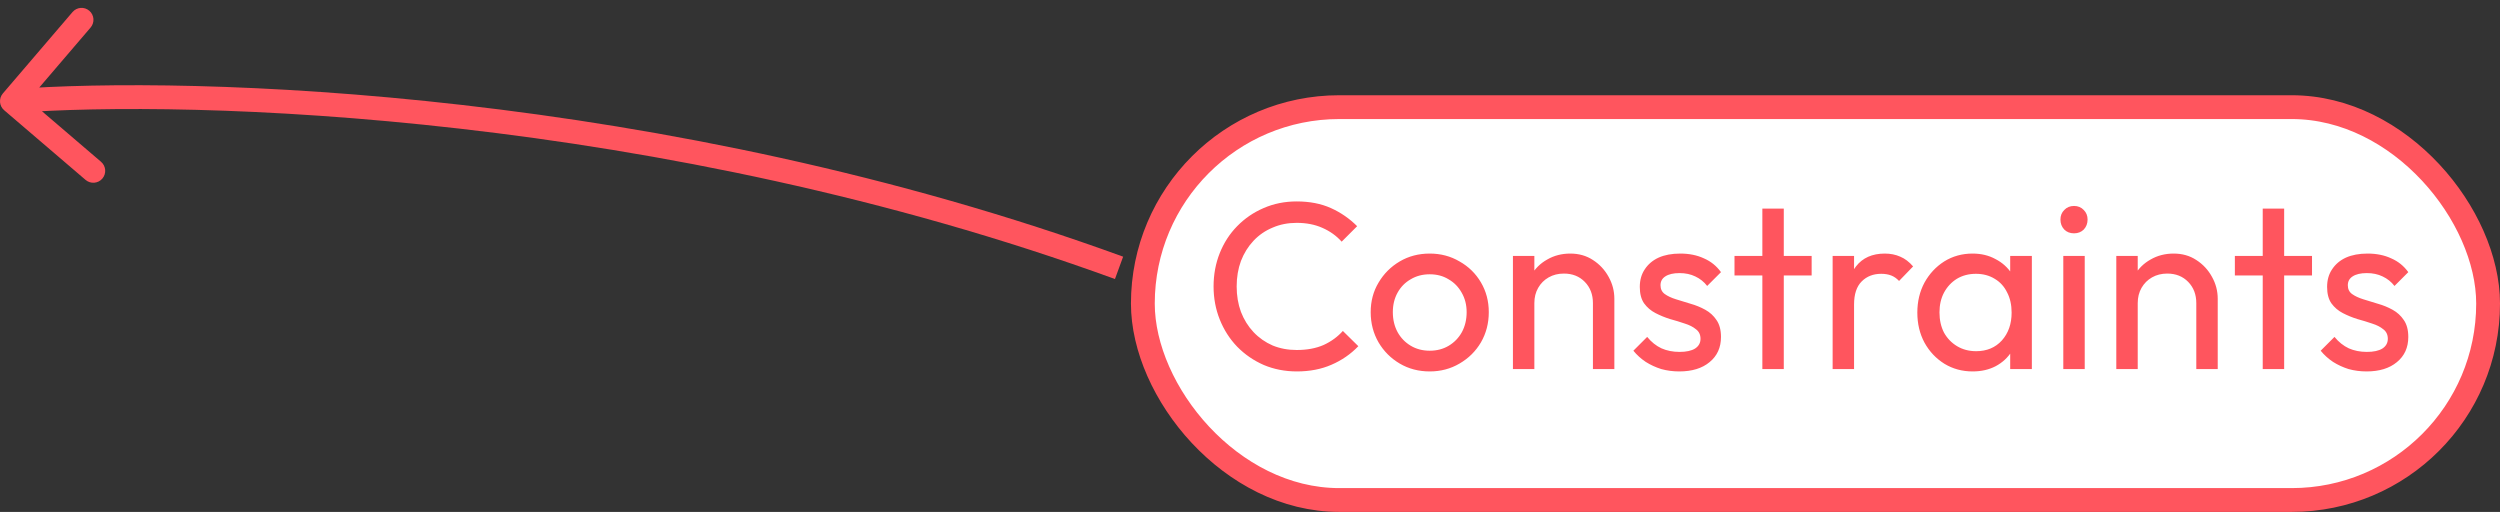 <svg width="210" height="43" viewBox="0 0 210 43" fill="none" xmlns="http://www.w3.org/2000/svg">
<rect x="0" y="0" width="210" height="43" fill="#333333" stroke="none"/>
<rect x="96" y="9" width="113" height="33" rx="16.5" fill="white" stroke="#FF555E" stroke-width="2"/>
<path d="M108.94 31.2C107.94 31.2 107.013 31.02 106.16 30.66C105.307 30.287 104.56 29.773 103.92 29.12C103.293 28.467 102.807 27.707 102.46 26.84C102.113 25.973 101.94 25.047 101.94 24.06C101.94 23.06 102.113 22.127 102.46 21.26C102.807 20.393 103.293 19.64 103.92 19C104.56 18.347 105.3 17.84 106.14 17.48C106.993 17.107 107.92 16.92 108.92 16.92C110.013 16.92 110.973 17.107 111.8 17.48C112.627 17.853 113.36 18.36 114 19L112.7 20.3C112.26 19.807 111.72 19.42 111.08 19.14C110.453 18.86 109.733 18.72 108.92 18.72C108.187 18.72 107.513 18.853 106.9 19.12C106.287 19.373 105.753 19.74 105.3 20.22C104.847 20.7 104.493 21.267 104.24 21.92C104 22.573 103.88 23.287 103.88 24.06C103.88 24.833 104 25.547 104.24 26.2C104.493 26.853 104.847 27.42 105.3 27.9C105.753 28.38 106.287 28.753 106.9 29.02C107.513 29.273 108.187 29.4 108.92 29.4C109.787 29.4 110.54 29.26 111.18 28.98C111.82 28.687 112.36 28.293 112.8 27.8L114.1 29.08C113.46 29.747 112.707 30.267 111.84 30.64C110.987 31.013 110.02 31.2 108.94 31.2ZM120.098 31.2C119.164 31.2 118.324 30.98 117.578 30.54C116.831 30.1 116.238 29.507 115.798 28.76C115.358 28 115.138 27.153 115.138 26.22C115.138 25.3 115.358 24.473 115.798 23.74C116.238 22.993 116.831 22.4 117.578 21.96C118.324 21.52 119.164 21.3 120.098 21.3C121.018 21.3 121.851 21.52 122.598 21.96C123.358 22.387 123.958 22.973 124.398 23.72C124.838 24.467 125.058 25.3 125.058 26.22C125.058 27.153 124.838 28 124.398 28.76C123.958 29.507 123.358 30.1 122.598 30.54C121.851 30.98 121.018 31.2 120.098 31.2ZM120.098 29.46C120.698 29.46 121.231 29.32 121.698 29.04C122.164 28.76 122.531 28.38 122.798 27.9C123.064 27.407 123.198 26.847 123.198 26.22C123.198 25.607 123.058 25.06 122.778 24.58C122.511 24.1 122.144 23.727 121.678 23.46C121.224 23.18 120.698 23.04 120.098 23.04C119.498 23.04 118.964 23.18 118.498 23.46C118.031 23.727 117.664 24.1 117.398 24.58C117.131 25.06 116.998 25.607 116.998 26.22C116.998 26.847 117.131 27.407 117.398 27.9C117.664 28.38 118.031 28.76 118.498 29.04C118.964 29.32 119.498 29.46 120.098 29.46ZM133.806 31V25.46C133.806 24.74 133.579 24.147 133.126 23.68C132.672 23.213 132.086 22.98 131.366 22.98C130.886 22.98 130.459 23.087 130.086 23.3C129.712 23.513 129.419 23.807 129.206 24.18C128.992 24.553 128.886 24.98 128.886 25.46L128.146 25.04C128.146 24.32 128.306 23.68 128.626 23.12C128.946 22.56 129.392 22.12 129.966 21.8C130.539 21.467 131.186 21.3 131.906 21.3C132.626 21.3 133.259 21.48 133.806 21.84C134.366 22.2 134.806 22.673 135.126 23.26C135.446 23.833 135.606 24.447 135.606 25.1V31H133.806ZM127.086 31V21.5H128.886V31H127.086ZM141.063 31.2C140.529 31.2 140.023 31.133 139.543 31C139.076 30.853 138.643 30.653 138.243 30.4C137.843 30.133 137.496 29.82 137.203 29.46L138.363 28.3C138.709 28.727 139.109 29.047 139.563 29.26C140.016 29.46 140.523 29.56 141.083 29.56C141.643 29.56 142.076 29.467 142.383 29.28C142.689 29.08 142.843 28.807 142.843 28.46C142.843 28.113 142.716 27.847 142.463 27.66C142.223 27.46 141.909 27.3 141.523 27.18C141.136 27.047 140.723 26.92 140.283 26.8C139.856 26.667 139.449 26.5 139.063 26.3C138.676 26.1 138.356 25.827 138.103 25.48C137.863 25.133 137.743 24.673 137.743 24.1C137.743 23.527 137.883 23.033 138.163 22.62C138.443 22.193 138.829 21.867 139.323 21.64C139.829 21.413 140.436 21.3 141.143 21.3C141.889 21.3 142.549 21.433 143.123 21.7C143.709 21.953 144.189 22.34 144.563 22.86L143.403 24.02C143.136 23.673 142.803 23.407 142.403 23.22C142.016 23.033 141.576 22.94 141.083 22.94C140.563 22.94 140.163 23.033 139.883 23.22C139.616 23.393 139.483 23.64 139.483 23.96C139.483 24.28 139.603 24.527 139.843 24.7C140.083 24.873 140.396 25.02 140.783 25.14C141.183 25.26 141.596 25.387 142.023 25.52C142.449 25.64 142.856 25.807 143.243 26.02C143.629 26.233 143.943 26.52 144.183 26.88C144.436 27.24 144.563 27.713 144.563 28.3C144.563 29.193 144.243 29.9 143.603 30.42C142.976 30.94 142.129 31.2 141.063 31.2ZM148.038 31V17.52H149.838V31H148.038ZM145.698 23.14V21.5H152.178V23.14H145.698ZM153.941 31V21.5H155.741V31H153.941ZM155.741 25.58L155.061 25.28C155.061 24.067 155.341 23.1 155.901 22.38C156.461 21.66 157.268 21.3 158.321 21.3C158.801 21.3 159.234 21.387 159.621 21.56C160.008 21.72 160.368 21.993 160.701 22.38L159.521 23.6C159.321 23.387 159.101 23.233 158.861 23.14C158.621 23.047 158.341 23 158.021 23C157.354 23 156.808 23.213 156.381 23.64C155.954 24.067 155.741 24.713 155.741 25.58ZM165.696 31.2C164.829 31.2 164.043 30.987 163.336 30.56C162.629 30.12 162.069 29.527 161.656 28.78C161.256 28.033 161.056 27.193 161.056 26.26C161.056 25.327 161.256 24.487 161.656 23.74C162.069 22.993 162.623 22.4 163.316 21.96C164.023 21.52 164.816 21.3 165.696 21.3C166.416 21.3 167.056 21.453 167.616 21.76C168.189 22.053 168.649 22.467 168.996 23C169.343 23.52 169.536 24.127 169.576 24.82V27.68C169.536 28.36 169.343 28.967 168.996 29.5C168.663 30.033 168.209 30.453 167.636 30.76C167.076 31.053 166.429 31.2 165.696 31.2ZM165.996 29.5C166.889 29.5 167.609 29.2 168.156 28.6C168.703 27.987 168.976 27.207 168.976 26.26C168.976 25.607 168.849 25.04 168.596 24.56C168.356 24.067 168.009 23.687 167.556 23.42C167.103 23.14 166.576 23 165.976 23C165.376 23 164.843 23.14 164.376 23.42C163.923 23.7 163.563 24.087 163.296 24.58C163.043 25.06 162.916 25.613 162.916 26.24C162.916 26.88 163.043 27.447 163.296 27.94C163.563 28.42 163.929 28.8 164.396 29.08C164.863 29.36 165.396 29.5 165.996 29.5ZM168.856 31V28.44L169.196 26.12L168.856 23.82V21.5H170.676V31H168.856ZM173.317 31V21.5H175.117V31H173.317ZM174.217 19.6C173.883 19.6 173.61 19.493 173.397 19.28C173.183 19.053 173.077 18.773 173.077 18.44C173.077 18.12 173.183 17.853 173.397 17.64C173.61 17.413 173.883 17.3 174.217 17.3C174.55 17.3 174.823 17.413 175.037 17.64C175.25 17.853 175.357 18.12 175.357 18.44C175.357 18.773 175.25 19.053 175.037 19.28C174.823 19.493 174.55 19.6 174.217 19.6ZM184.489 31V25.46C184.489 24.74 184.263 24.147 183.809 23.68C183.356 23.213 182.769 22.98 182.049 22.98C181.569 22.98 181.143 23.087 180.769 23.3C180.396 23.513 180.103 23.807 179.889 24.18C179.676 24.553 179.569 24.98 179.569 25.46L178.829 25.04C178.829 24.32 178.989 23.68 179.309 23.12C179.629 22.56 180.076 22.12 180.649 21.8C181.223 21.467 181.869 21.3 182.589 21.3C183.309 21.3 183.943 21.48 184.489 21.84C185.049 22.2 185.489 22.673 185.809 23.26C186.129 23.833 186.289 24.447 186.289 25.1V31H184.489ZM177.769 31V21.5H179.569V31H177.769ZM190.069 31V17.52H191.869V31H190.069ZM187.729 23.14V21.5H194.209V23.14H187.729ZM198.797 31.2C198.264 31.2 197.757 31.133 197.277 31C196.81 30.853 196.377 30.653 195.977 30.4C195.577 30.133 195.23 29.82 194.937 29.46L196.097 28.3C196.444 28.727 196.844 29.047 197.297 29.26C197.75 29.46 198.257 29.56 198.817 29.56C199.377 29.56 199.81 29.467 200.117 29.28C200.424 29.08 200.577 28.807 200.577 28.46C200.577 28.113 200.45 27.847 200.197 27.66C199.957 27.46 199.644 27.3 199.257 27.18C198.87 27.047 198.457 26.92 198.017 26.8C197.59 26.667 197.184 26.5 196.797 26.3C196.41 26.1 196.09 25.827 195.837 25.48C195.597 25.133 195.477 24.673 195.477 24.1C195.477 23.527 195.617 23.033 195.897 22.62C196.177 22.193 196.564 21.867 197.057 21.64C197.564 21.413 198.17 21.3 198.877 21.3C199.624 21.3 200.284 21.433 200.857 21.7C201.444 21.953 201.924 22.34 202.297 22.86L201.137 24.02C200.87 23.673 200.537 23.407 200.137 23.22C199.75 23.033 199.31 22.94 198.817 22.94C198.297 22.94 197.897 23.033 197.617 23.22C197.35 23.393 197.217 23.64 197.217 23.96C197.217 24.28 197.337 24.527 197.577 24.7C197.817 24.873 198.13 25.02 198.517 25.14C198.917 25.26 199.33 25.387 199.757 25.52C200.184 25.64 200.59 25.807 200.977 26.02C201.364 26.233 201.677 26.52 201.917 26.88C202.17 27.24 202.297 27.713 202.297 28.3C202.297 29.193 201.977 29.9 201.337 30.42C200.71 30.94 199.864 31.2 198.797 31.2Z" fill="#FF555E"/>
<path d="M0.24 7.85C-0.119 8.27 -0.07 8.901 0.35 9.26L7.188 15.111C7.608 15.47 8.239 15.421 8.598 15.002C8.957 14.582 8.908 13.951 8.488 13.591L2.41 8.39L7.611 2.312C7.97 1.892 7.921 1.261 7.501 0.902C7.082 0.543 6.451 0.592 6.092 1.012L0.24 7.85ZM94 22.5L94.343 21.561C55.781 7.502 16.033 6.328 0.922 7.503L1 8.5L1.078 9.497C15.967 8.339 55.419 9.498 93.657 23.439L94 22.5Z" fill="#FF555E"/>
</svg>
